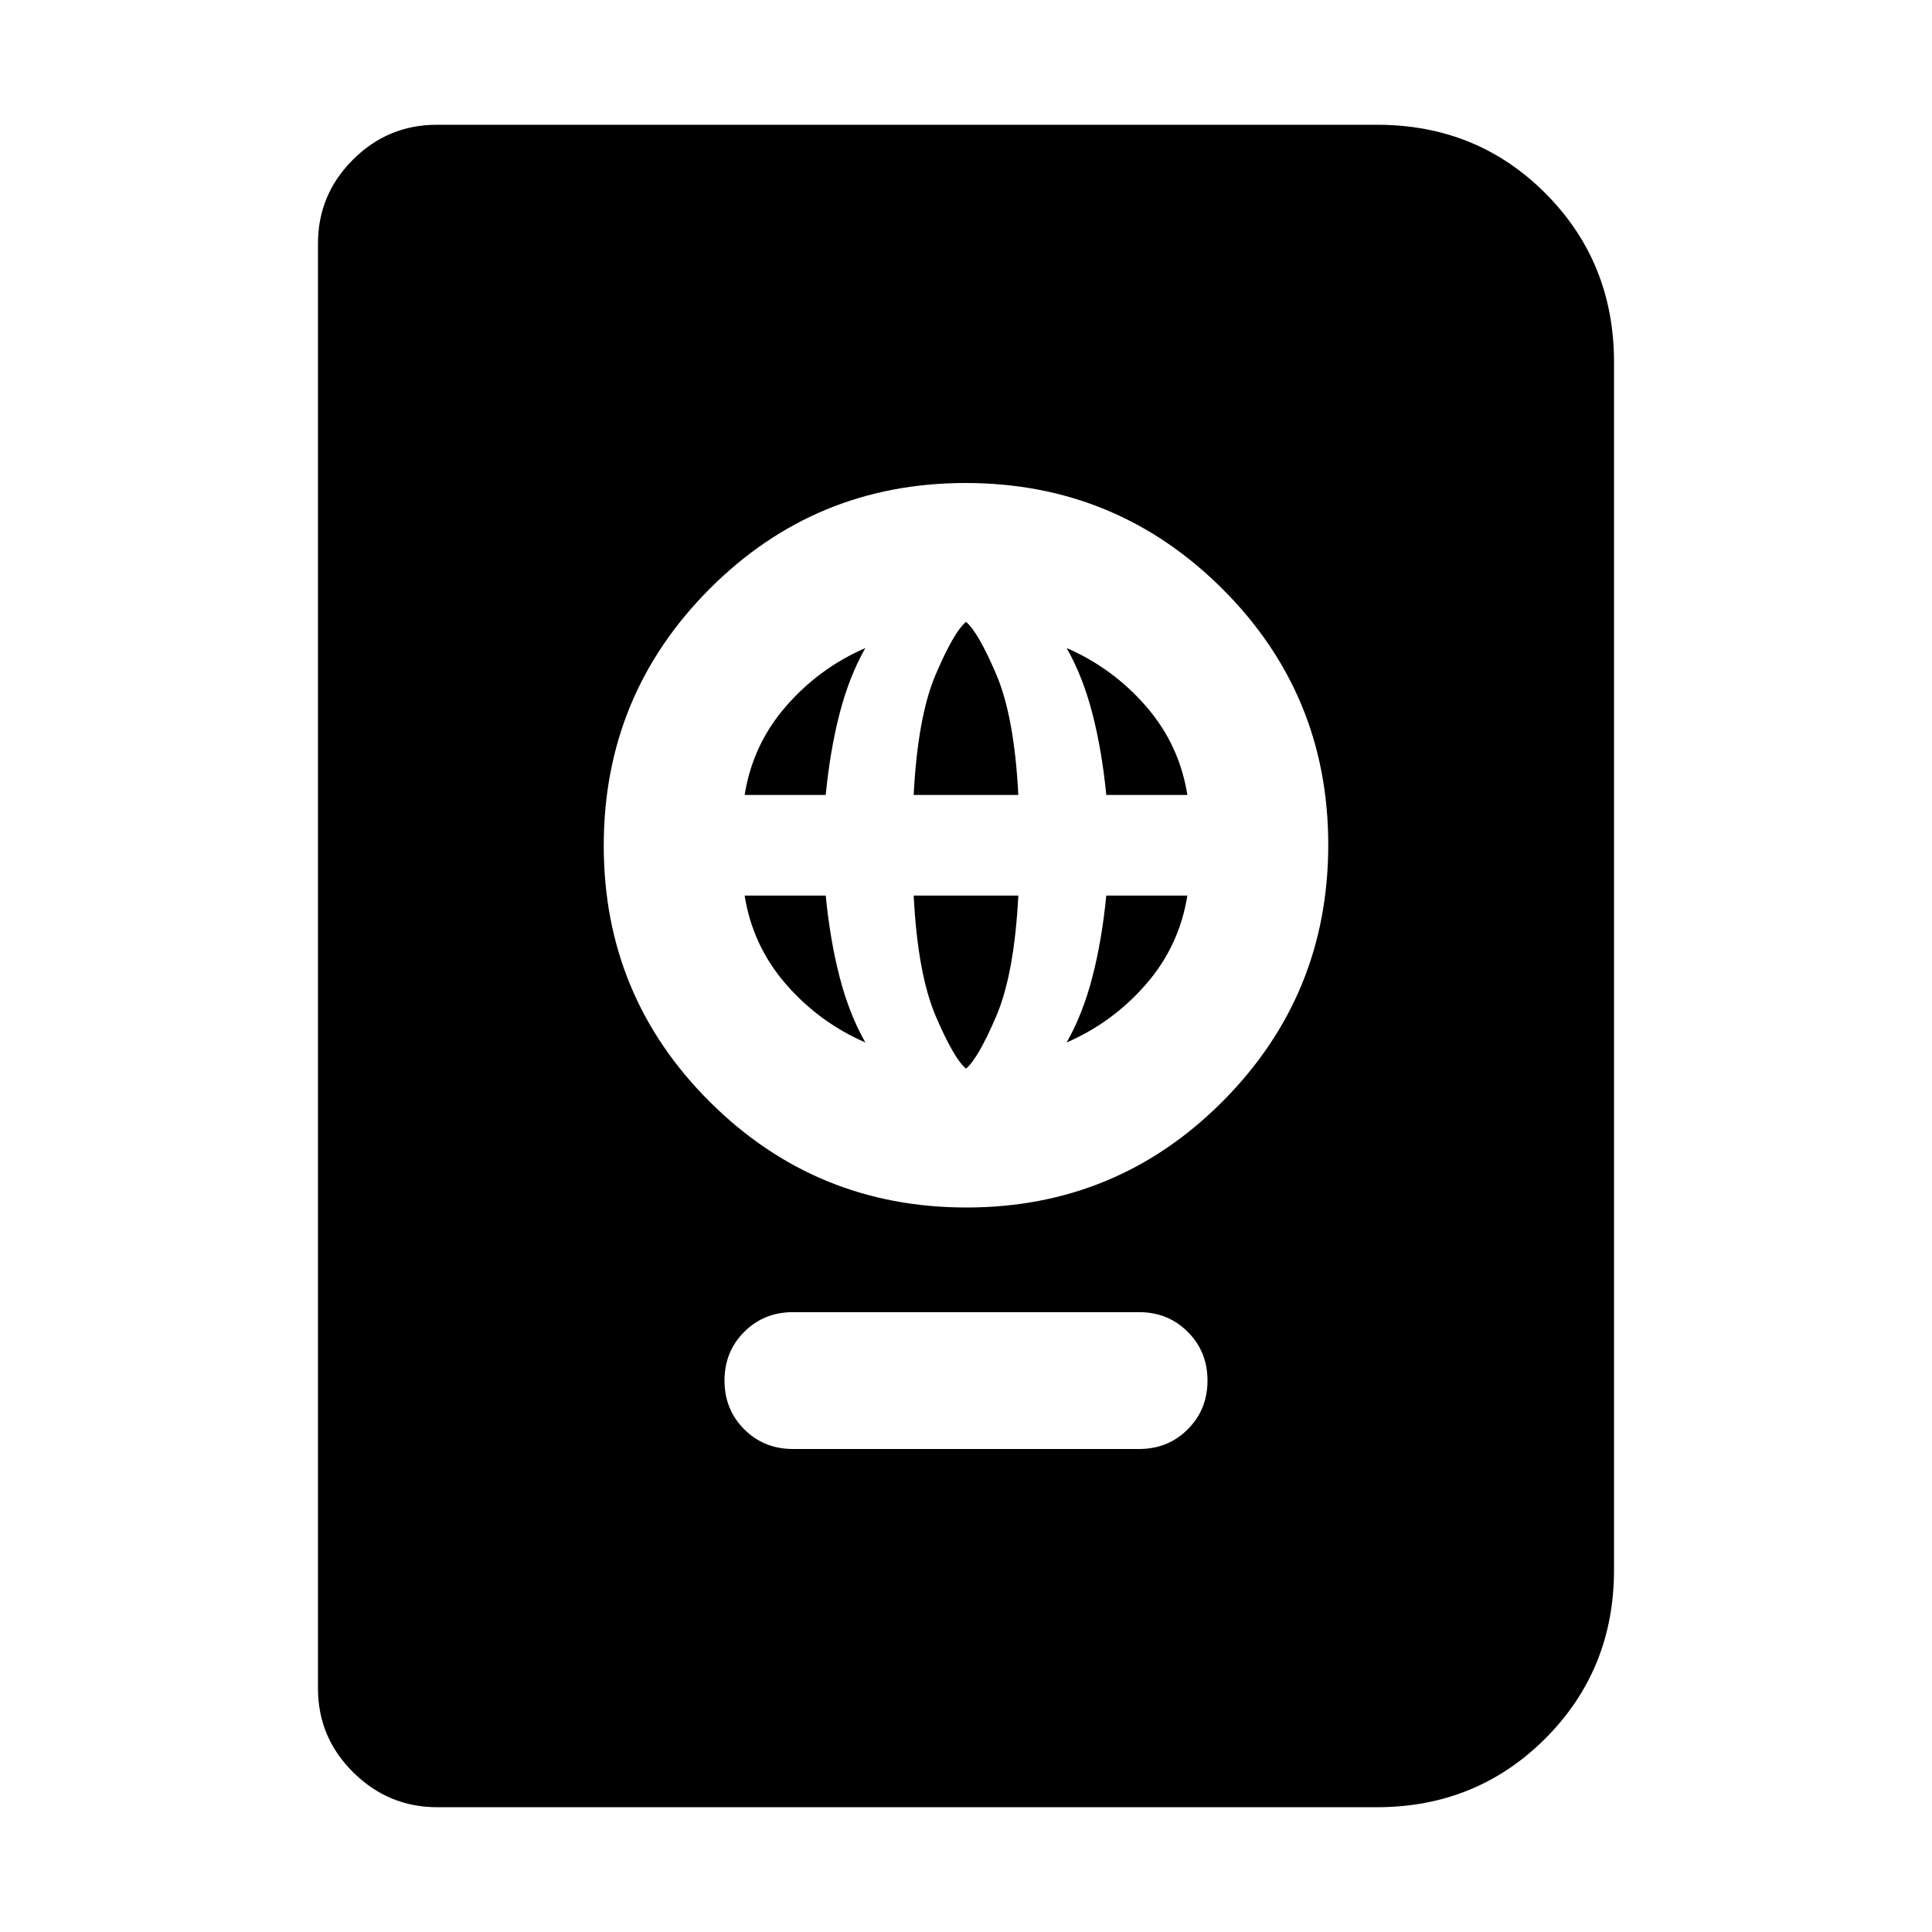 <svg xmlns="http://www.w3.org/2000/svg" height="20" viewBox="0 -960 960 960" width="20"><path d="M394-240h172q14.4 0 24.2-9.8 9.8-9.8 9.8-24.2 0-14.4-9.8-24.2-9.8-9.8-24.2-9.8H394q-14.4 0-24.2 9.8-9.8 9.8-9.8 24.2 0 14.4 9.8 24.2 9.8 9.8 24.2 9.8Zm86.21-120q74.79 0 127.29-52.71t52.5-127.5q0-74.79-52.71-127.29T479.79-720Q405-720 352.5-667.29T300-539.79q0 74.79 52.71 127.29t127.5 52.5Zm-.21-69q-6-5-15-26t-11-60h52q-2 39-11 60t-15 26Zm-50-13q-23-10-39.5-29T370-515h40.3q2.14 22.07 6.92 40.54Q422-456 430-442Zm100 0q8-14 12.78-32.46 4.78-18.47 6.92-40.54H590q-4 25-20.5 44T530-442ZM370-565q4-25 20.5-44t39.5-29q-8 14-12.78 32.46-4.78 18.47-6.92 40.54H370Zm84 0q2-39 11-60t15-26q6 5 15 26t11 60h-52Zm95.7 0q-2.14-22.07-6.92-40.54Q538-624 530-638q23 10 39.5 29t20.5 44h-40.3ZM217.29-62Q193-62 175.5-79.35T158-121v-718q0-24.3 17.36-41.65Q192.71-898 217.02-898h467.26Q734-898 768-863.85T802-780v600q0 49.7-34.14 83.85Q733.72-62 684.04-62H217.29Z"/></svg>